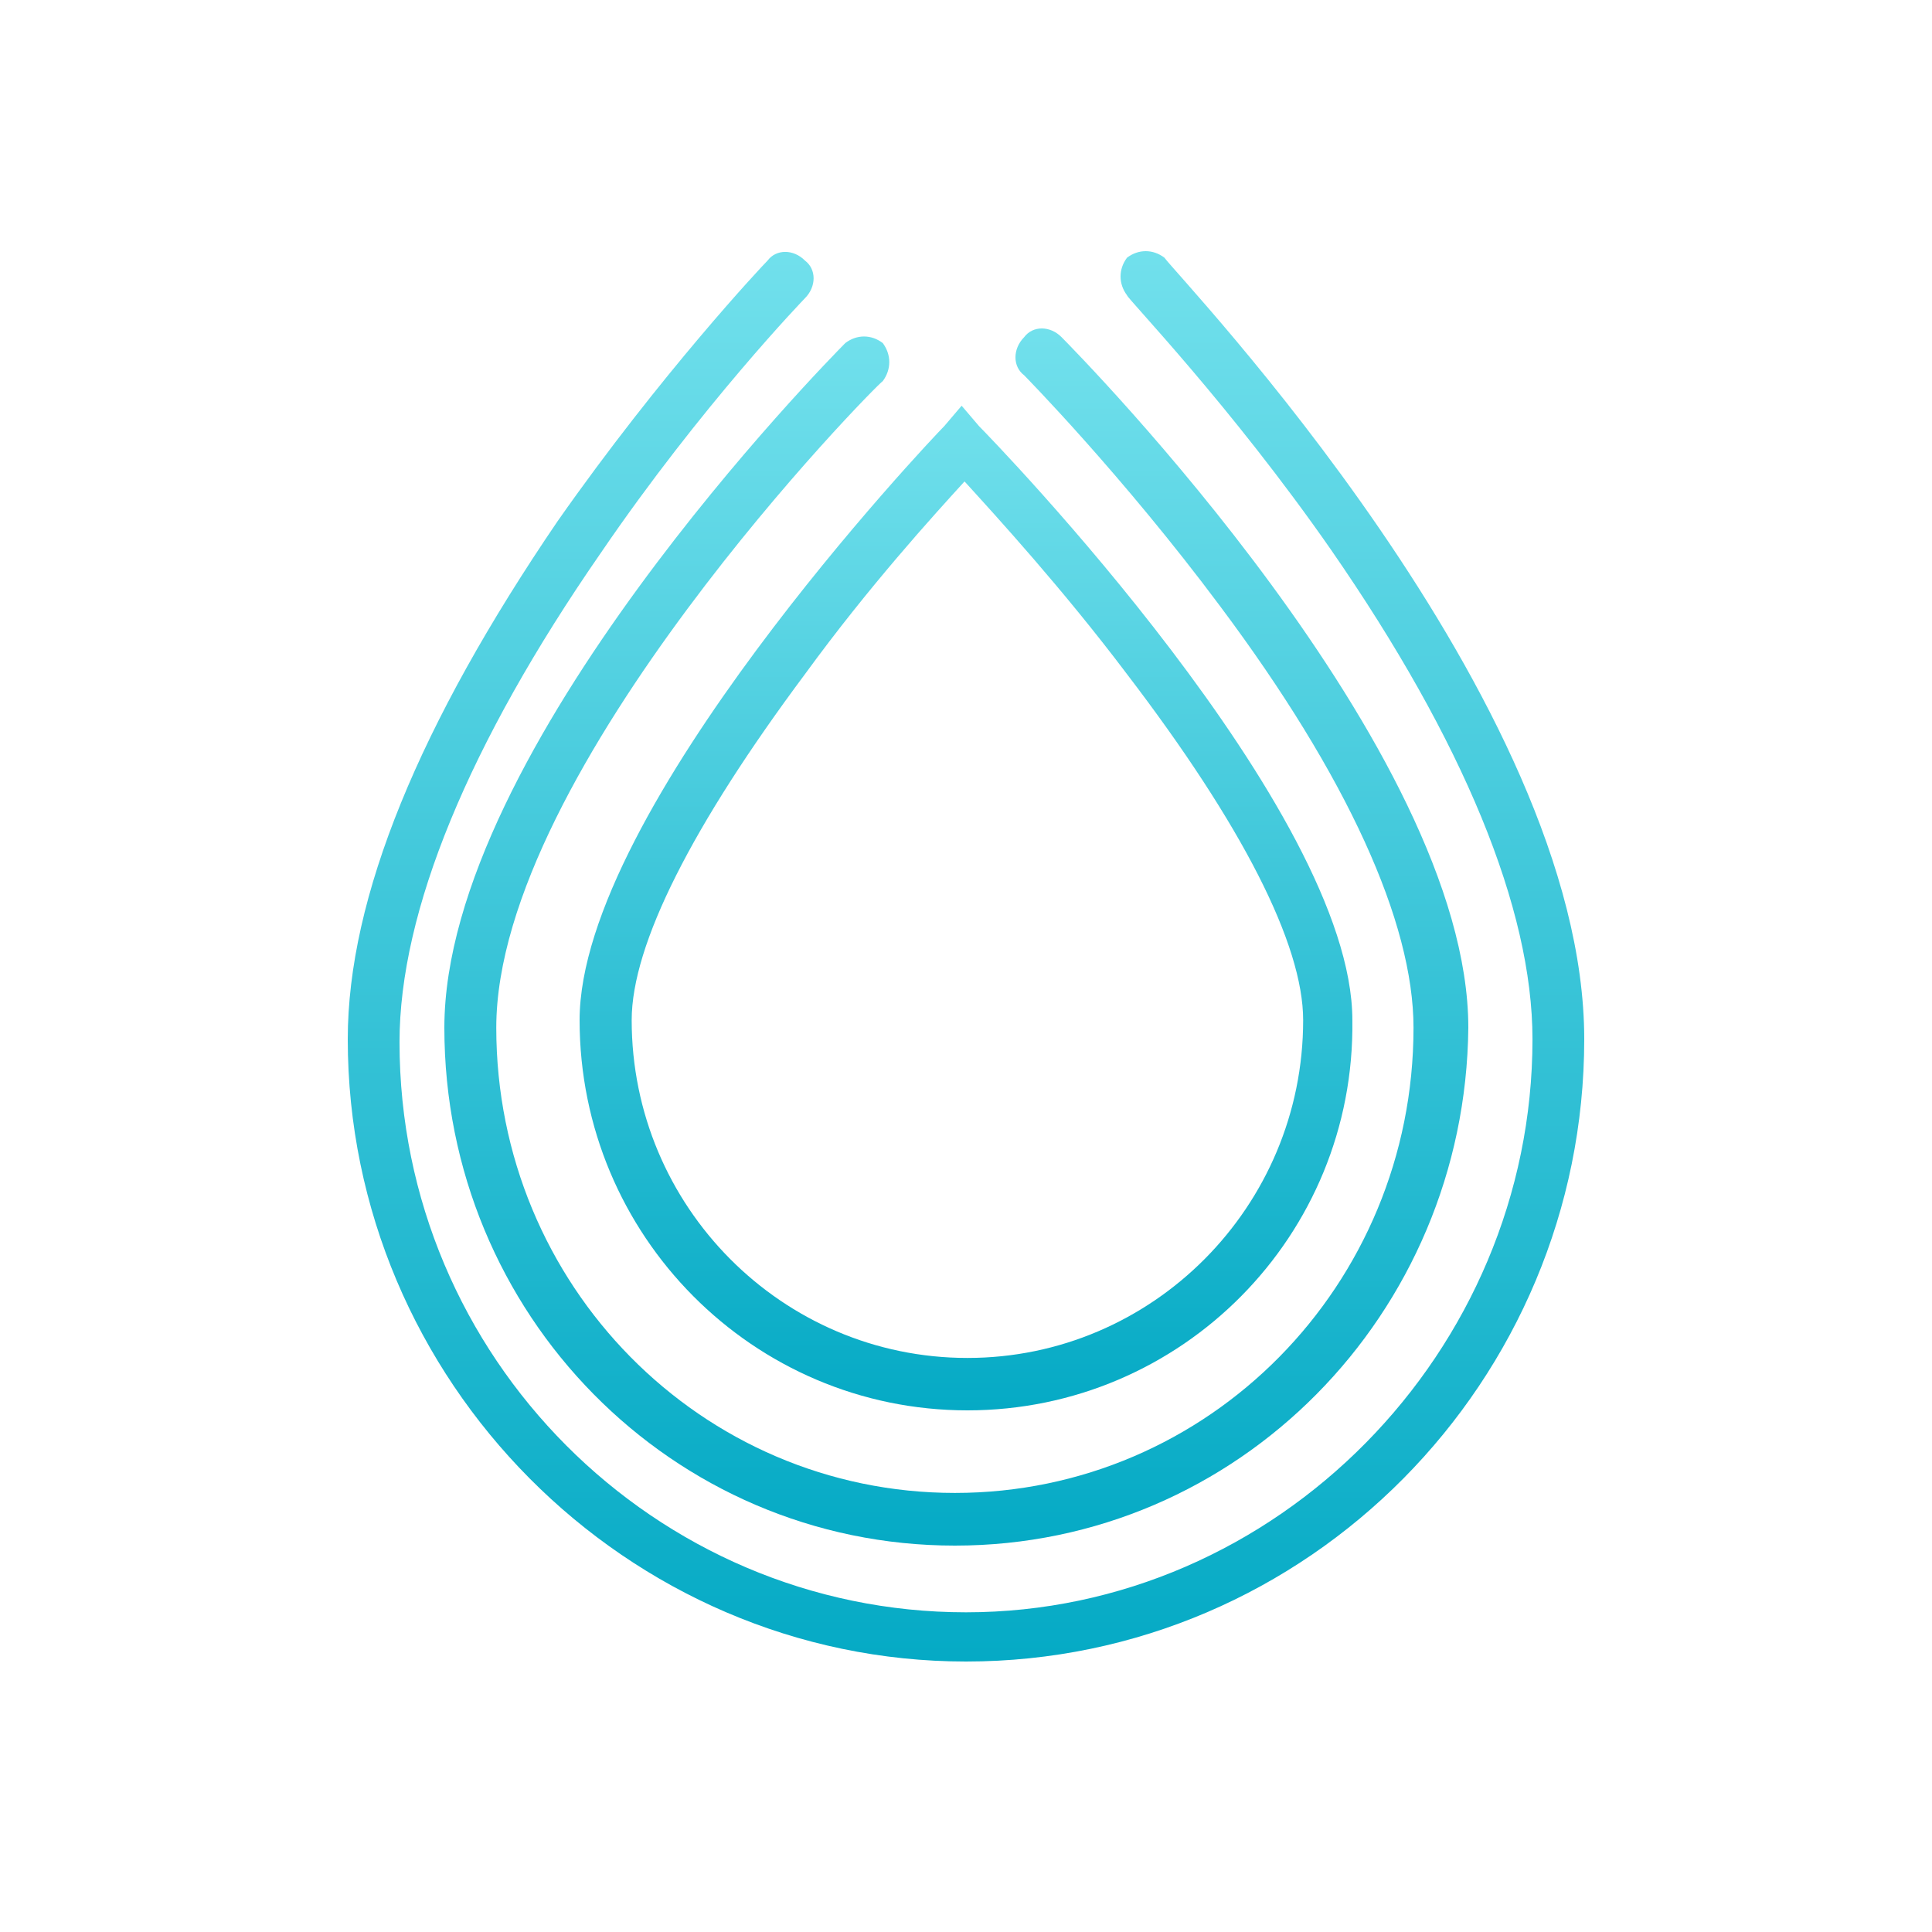<svg width="100" height="100" viewBox="0 0 100 100" fill="none" xmlns="http://www.w3.org/2000/svg">
<path d="M50.074 73C38.988 73 30 63.956 30 52.803C30 41.951 48.127 22.809 48.876 22.055L49.774 21L50.673 22.055C51.422 22.809 69.998 41.951 69.998 52.803C70.148 63.956 61.16 73 50.074 73ZM49.924 24.919C48.276 26.728 44.98 30.345 41.685 34.867C35.842 42.704 32.696 48.884 32.696 52.803C32.696 62.449 40.486 70.287 50.074 70.287C59.662 70.287 67.451 62.449 67.451 52.803C67.451 48.884 64.305 42.704 58.313 34.867C55.017 30.496 51.572 26.728 49.924 24.919Z" fill="url(#paint0_linear)"/>
<path d="M49.425 80C34.794 80 23 68.036 23 53.195C23 38.808 42.856 18.666 43.752 17.757C44.349 17.303 45.096 17.303 45.693 17.757C46.141 18.363 46.141 19.12 45.693 19.726C45.394 19.878 25.687 39.868 25.687 53.195C25.687 66.522 36.287 77.274 49.425 77.274C62.563 77.274 73.163 66.522 73.163 53.195C73.163 47.743 69.73 40.171 63.161 31.387C58.084 24.572 53.008 19.423 53.008 19.423C52.411 18.969 52.411 18.06 53.008 17.454C53.456 16.849 54.352 16.849 54.949 17.454C55.845 18.363 76 38.808 76 53.195C75.851 68.036 64.056 80 49.425 80Z" fill="url(#paint1_linear)"/>
<path d="M50 86C32.437 86 18 71.467 18 53.789C18 46.447 21.721 37.458 28.865 26.971C34.223 19.33 39.432 13.787 39.73 13.487C40.177 12.888 41.07 12.888 41.665 13.487C42.261 13.936 42.261 14.835 41.665 15.435C41.665 15.435 36.307 20.978 31.098 28.619C24.251 38.507 20.679 47.197 20.679 53.938C20.679 70.269 33.925 83.453 50 83.453C66.074 83.453 79.321 69.969 79.321 53.789C79.321 47.047 75.749 38.357 68.902 28.469C63.693 20.978 58.335 15.435 58.335 15.285C57.888 14.686 57.888 13.936 58.335 13.337C58.93 12.888 59.674 12.888 60.27 13.337C61.014 14.386 82 36.26 82 53.789C82 71.467 67.712 86 50 86Z" fill="url(#paint2_linear)"/>
<defs>
<linearGradient id="paint0_linear" x1="50.103" y1="73.019" x2="50.103" y2="21.076" gradientUnits="userSpaceOnUse">
<stop stop-color="#05AAC5"/>
<stop offset="1" stop-color="#71E0EC"/>
</linearGradient>
<linearGradient id="paint1_linear" x1="49.454" y1="79.987" x2="49.454" y2="17.094" gradientUnits="userSpaceOnUse">
<stop stop-color="#05AAC5"/>
<stop offset="1" stop-color="#71E0EC"/>
</linearGradient>
<linearGradient id="paint2_linear" x1="50.029" y1="85.964" x2="50.029" y2="13.038" gradientUnits="userSpaceOnUse">
<stop stop-color="#05AAC5"/>
<stop offset="1" stop-color="#71E0EC"/>
</linearGradient>
</defs>
</svg>

